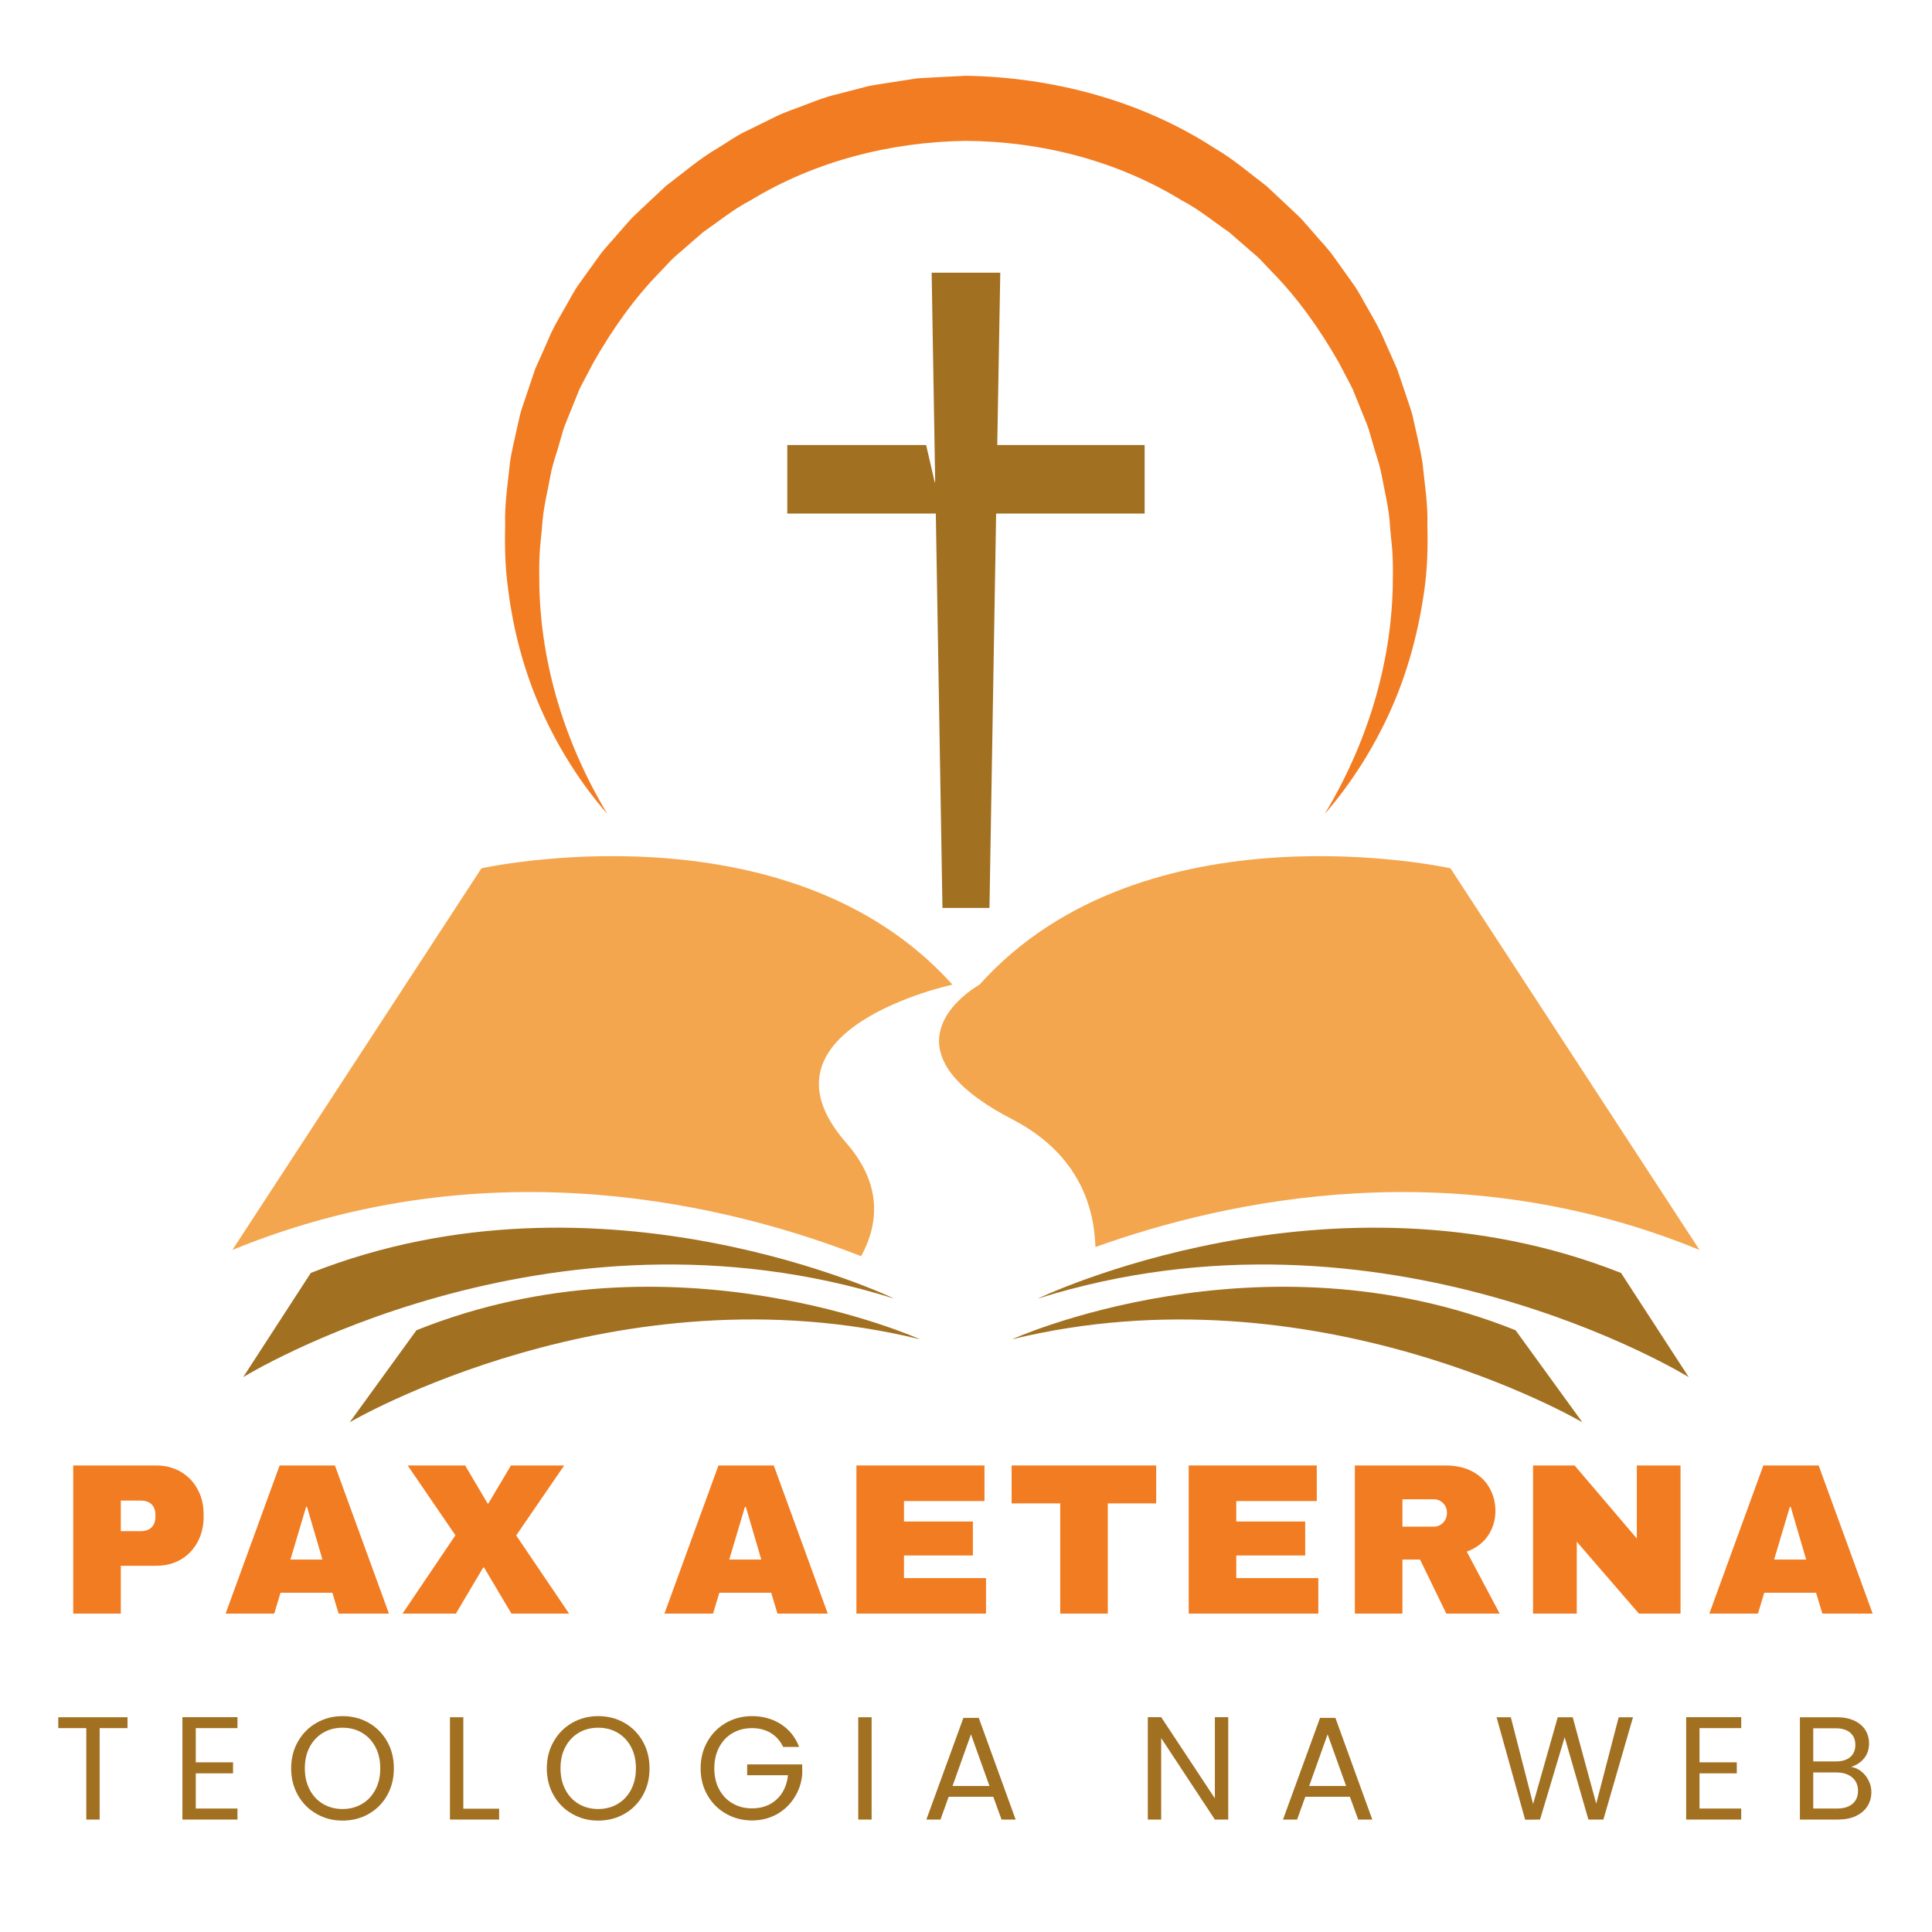 <svg xmlns="http://www.w3.org/2000/svg" xmlns:xlink="http://www.w3.org/1999/xlink" width="500" zoomAndPan="magnify" viewBox="0 0 375 375" height="500" preserveAspectRatio="xMidYMid meet" version="1.2"><defs><clipPath id="21a06bb7b0"><path d="M 67 249 L 179 249 L 179 276.062 L 67 276.062 Z M 67 249 "/></clipPath><clipPath id="6fb043191e"><path d="M 196 249 L 308 249 L 308 276.062 L 196 276.062 Z M 196 249 "/></clipPath><clipPath id="36bac105c9"><path d="M 45.066 166 L 185 166 L 185 244 L 45.066 244 Z M 45.066 166 "/></clipPath><clipPath id="24b238f75a"><path d="M 98 14.703 L 278 14.703 L 278 159 L 98 159 Z M 98 14.703 "/></clipPath></defs><g id="82e1add845"><path style=" stroke:none;fill-rule:nonzero;fill:#a27021;fill-opacity:1;" d="M 173.566 252.062 C 173.566 252.062 116.824 224.73 60.324 247.078 L 47.203 267.301 C 47.203 267.301 106.227 230.867 173.566 252.062 Z M 173.566 252.062 "/><g clip-rule="nonzero" clip-path="url(#21a06bb7b0)"><path style=" stroke:none;fill-rule:nonzero;fill:#a27021;fill-opacity:1;" d="M 80.832 258.199 L 67.875 276.062 C 67.875 276.062 119.711 245.582 178.57 259.953 C 178.551 259.953 130.57 238.234 80.832 258.199 Z M 80.832 258.199 "/></g><path style=" stroke:none;fill-rule:nonzero;fill:#a27021;fill-opacity:1;" d="M 201.422 252.062 C 268.758 230.867 327.781 267.301 327.781 267.301 L 314.641 247.078 C 258.16 224.73 201.422 252.062 201.422 252.062 Z M 201.422 252.062 "/><g clip-rule="nonzero" clip-path="url(#6fb043191e)"><path style=" stroke:none;fill-rule:nonzero;fill:#a27021;fill-opacity:1;" d="M 196.434 259.953 C 255.273 245.602 307.133 276.062 307.133 276.062 L 294.172 258.199 C 244.414 238.234 196.434 259.953 196.434 259.953 Z M 196.434 259.953 "/></g><g clip-rule="nonzero" clip-path="url(#36bac105c9)"><path style=" stroke:none;fill-rule:nonzero;fill:#f4a64e;fill-opacity:1;" d="M 167.145 243.828 C 170.656 237.367 171.203 229.777 164.199 221.766 C 144.941 199.703 184.867 191.121 184.867 191.121 C 152.812 155.395 93.449 168.535 93.449 168.535 L 45.105 242.617 C 95.305 222.027 142.52 234.199 167.145 243.828 Z M 167.145 243.828 "/></g><path style=" stroke:none;fill-rule:nonzero;fill:#f4a64e;fill-opacity:1;" d="M 212.625 242.051 C 238.258 232.848 282.746 223.277 329.879 242.617 L 281.535 168.535 C 281.535 168.535 222.172 155.395 190.117 191.125 C 190.117 191.125 187.148 192.758 184.867 195.543 C 182.305 198.672 180.59 203.254 184.867 208.645 C 186.102 210.18 187.797 211.793 190.117 213.43 C 191.852 214.68 193.93 215.93 196.414 217.223 C 208.668 223.562 212.34 233.23 212.625 242.051 Z M 212.625 242.051 "/><g clip-rule="nonzero" clip-path="url(#24b238f75a)"><path style=" stroke:none;fill-rule:nonzero;fill:#f27c22;fill-opacity:1;" d="M 105.074 137.812 C 108.367 145.18 112.688 152.043 117.914 158.02 C 109.719 144.434 105.035 129.176 104.691 113.895 C 104.672 111.977 104.633 110.078 104.711 108.18 C 104.754 106.285 105.035 104.387 105.195 102.508 C 105.379 98.715 106.367 95.039 107.035 91.348 C 107.457 89.512 108.125 87.734 108.609 85.938 L 109.395 83.234 C 109.699 82.344 110.082 81.496 110.426 80.609 L 112.523 75.422 L 115.129 70.457 C 118.801 63.996 123.102 57.859 128.309 52.59 L 130.207 50.574 C 130.832 49.906 131.578 49.34 132.266 48.715 L 136.445 45.082 C 139.492 42.984 142.336 40.621 145.609 38.926 C 158.203 31.254 172.859 27.543 187.492 27.34 C 202.148 27.441 216.82 31.195 229.398 38.906 C 232.668 40.602 235.512 42.984 238.562 45.062 L 242.738 48.695 C 243.426 49.32 244.172 49.867 244.797 50.551 L 246.695 52.57 C 251.902 57.84 256.223 63.957 259.898 70.434 L 262.5 75.402 L 264.602 80.59 C 264.945 81.457 265.328 82.324 265.629 83.211 L 266.418 85.918 C 266.902 87.734 267.566 89.488 267.992 91.328 C 268.68 95.02 269.648 98.695 269.828 102.488 C 269.969 104.367 270.254 106.266 270.312 108.16 C 270.395 110.059 270.352 111.957 270.332 113.875 C 269.988 129.152 265.309 144.434 257.113 158 C 262.32 152.023 266.641 145.16 269.949 137.793 C 273.262 130.406 275.359 122.473 276.488 114.359 C 277.055 110.301 277.156 106.184 277.055 102.066 C 277.195 97.926 276.512 93.852 276.086 89.711 C 275.781 87.672 275.277 85.656 274.836 83.617 L 274.148 80.566 C 273.887 79.559 273.523 78.59 273.199 77.602 L 271.199 71.668 L 268.656 65.953 C 267.871 64.016 266.801 62.199 265.77 60.383 C 264.703 58.586 263.793 56.668 262.562 54.992 L 258.906 49.867 C 257.695 48.148 256.203 46.676 254.852 45.062 L 252.773 42.699 C 252.086 41.914 251.258 41.246 250.512 40.5 L 245.91 36.18 C 242.559 33.637 239.367 30.852 235.695 28.73 C 221.484 19.508 204.449 15.027 187.555 14.703 L 181.215 15.027 L 178.047 15.207 L 174.898 15.691 C 172.797 16.035 170.699 16.316 168.621 16.703 L 162.461 18.297 C 160.383 18.762 158.426 19.547 156.449 20.293 C 154.488 21.082 152.449 21.688 150.555 22.637 L 144.859 25.441 C 142.945 26.309 141.227 27.602 139.41 28.691 C 135.738 30.812 132.547 33.617 129.195 36.141 L 124.594 40.461 C 123.848 41.207 123.039 41.871 122.336 42.66 L 120.254 45.023 C 118.902 46.637 117.41 48.109 116.199 49.824 L 112.523 54.934 C 111.273 56.629 110.383 58.547 109.316 60.32 C 108.266 62.141 107.215 63.934 106.43 65.895 L 103.887 71.605 L 101.887 77.539 C 101.562 78.527 101.199 79.5 100.938 80.508 L 100.25 83.555 C 99.809 85.594 99.305 87.594 99 89.652 C 98.574 93.789 97.91 97.867 98.051 102.004 C 97.949 106.121 98.051 110.219 98.617 114.297 C 99.645 122.492 101.766 130.426 105.074 137.812 Z M 105.074 137.812 "/></g><path style=" stroke:none;fill-rule:nonzero;fill:#a27021;fill-opacity:1;" d="M 179.762 86.383 L 152.812 86.383 L 152.812 99.684 L 181.641 99.684 L 182.93 176.227 L 192.055 176.227 L 193.348 99.684 L 222.172 99.684 L 222.172 86.383 L 193.566 86.383 L 194.152 52.934 L 180.832 52.934 L 181.516 93.324 L 181.457 93.73 Z M 179.762 86.383 "/><g style="fill:#f27c22;fill-opacity:1;"><g transform="translate(11.12, 313.198)"><path style="stroke:none" d="M 19.219 -28.75 C 21 -28.75 22.586 -28.336 23.984 -27.516 C 25.379 -26.691 26.461 -25.562 27.234 -24.125 C 28.016 -22.695 28.406 -21.086 28.406 -19.297 L 28.406 -18.766 C 28.406 -16.973 28.016 -15.352 27.234 -13.906 C 26.461 -12.457 25.379 -11.32 23.984 -10.5 C 22.586 -9.688 21 -9.281 19.219 -9.281 L 12.328 -9.281 L 12.328 0 L 3.094 0 L 3.094 -28.75 Z M 12.328 -16 L 16.125 -16 C 17.102 -16 17.832 -16.25 18.312 -16.75 C 18.801 -17.25 19.047 -17.93 19.047 -18.797 L 19.047 -19.141 C 19.047 -20.023 18.801 -20.711 18.312 -21.203 C 17.832 -21.691 17.102 -21.938 16.125 -21.938 L 12.328 -21.938 Z M 12.328 -16 "/></g></g><g style="fill:#f27c22;fill-opacity:1;"><g transform="translate(43.369, 313.198)"><path style="stroke:none" d="M 22.359 0 L 21.141 -4.047 L 11.078 -4.047 L 9.859 0 L 0.422 0 L 10.906 -28.75 L 21.641 -28.75 L 32.125 0 Z M 13 -10.484 L 19.219 -10.484 L 16.219 -20.719 L 16.047 -20.719 Z M 13 -10.484 "/></g></g><g style="fill:#f27c22;fill-opacity:1;"><g transform="translate(77.958, 313.198)"><path style="stroke:none" d="M 32.5 0 L 21.312 0 L 16 -8.938 L 15.828 -8.938 L 10.531 0 L 0.172 0 L 10.438 -15.203 L 1.172 -28.75 L 12.328 -28.75 L 16.672 -21.391 L 16.844 -21.391 L 21.219 -28.75 L 31.547 -28.75 L 22.234 -15.172 Z M 32.5 0 "/></g></g><g style="fill:#f27c22;fill-opacity:1;"><g transform="translate(112.547, 313.198)"><path style="stroke:none" d=""/></g></g><g style="fill:#f27c22;fill-opacity:1;"><g transform="translate(128.546, 313.198)"><path style="stroke:none" d="M 22.359 0 L 21.141 -4.047 L 11.078 -4.047 L 9.859 0 L 0.422 0 L 10.906 -28.75 L 21.641 -28.75 L 32.125 0 Z M 13 -10.484 L 19.219 -10.484 L 16.219 -20.719 L 16.047 -20.719 Z M 13 -10.484 "/></g></g><g style="fill:#f27c22;fill-opacity:1;"><g transform="translate(163.135, 313.198)"><path style="stroke:none" d="M 3.094 -28.75 L 27.953 -28.75 L 27.953 -21.844 L 12.328 -21.844 L 12.328 -17.875 L 25.703 -17.875 L 25.703 -11.281 L 12.328 -11.281 L 12.328 -6.891 L 28.25 -6.891 L 28.25 0 L 3.094 0 Z M 3.094 -28.75 "/></g></g><g style="fill:#f27c22;fill-opacity:1;"><g transform="translate(195.384, 313.198)"><path style="stroke:none" d="M 19.641 -21.391 L 19.641 0 L 10.406 0 L 10.406 -21.391 L 0.969 -21.391 L 0.969 -28.75 L 29.031 -28.75 L 29.031 -21.391 Z M 19.641 -21.391 "/></g></g><g style="fill:#f27c22;fill-opacity:1;"><g transform="translate(227.634, 313.198)"><path style="stroke:none" d="M 3.094 -28.75 L 27.953 -28.75 L 27.953 -21.844 L 12.328 -21.844 L 12.328 -17.875 L 25.703 -17.875 L 25.703 -11.281 L 12.328 -11.281 L 12.328 -6.891 L 28.25 -6.891 L 28.25 0 L 3.094 0 Z M 3.094 -28.75 "/></g></g><g style="fill:#f27c22;fill-opacity:1;"><g transform="translate(259.883, 313.198)"><path style="stroke:none" d="M 30.375 -19.922 C 30.375 -18.172 29.898 -16.582 28.953 -15.156 C 28.004 -13.738 26.625 -12.695 24.812 -12.031 L 31.203 0 L 20.844 0 L 15.75 -10.484 L 12.328 -10.484 L 12.328 0 L 3.094 0 L 3.094 -28.75 L 20.688 -28.75 C 22.75 -28.75 24.508 -28.348 25.969 -27.547 C 27.426 -26.754 28.523 -25.68 29.266 -24.328 C 30.004 -22.984 30.375 -21.516 30.375 -19.922 Z M 20.969 -19.547 C 20.969 -20.305 20.719 -20.938 20.219 -21.438 C 19.719 -21.938 19.109 -22.188 18.391 -22.188 L 12.328 -22.188 L 12.328 -16.875 L 18.391 -16.875 C 19.109 -16.875 19.719 -17.129 20.219 -17.641 C 20.719 -18.16 20.969 -18.797 20.969 -19.547 Z M 20.969 -19.547 "/></g></g><g style="fill:#f27c22;fill-opacity:1;"><g transform="translate(294.472, 313.198)"><path style="stroke:none" d="M 23.641 0 L 11.578 -13.953 L 11.578 0 L 3.094 0 L 3.094 -28.75 L 11.156 -28.75 L 23.234 -14.578 L 23.234 -28.75 L 31.719 -28.75 L 31.719 0 Z M 23.641 0 "/></g></g><g style="fill:#f27c22;fill-opacity:1;"><g transform="translate(331.358, 313.198)"><path style="stroke:none" d="M 22.359 0 L 21.141 -4.047 L 11.078 -4.047 L 9.859 0 L 0.422 0 L 10.906 -28.75 L 21.641 -28.75 L 32.125 0 Z M 13 -10.484 L 19.219 -10.484 L 16.219 -20.719 L 16.047 -20.719 Z M 13 -10.484 "/></g></g><g style="fill:#a27021;fill-opacity:1;"><g transform="translate(10.342, 353.175)"><path style="stroke:none" d="M 14.406 -19.859 L 14.406 -17.75 L 9 -17.75 L 9 0 L 6.406 0 L 6.406 -17.75 L 0.969 -17.75 L 0.969 -19.859 Z M 14.406 -19.859 "/></g></g><g style="fill:#a27021;fill-opacity:1;"><g transform="translate(33.217, 353.175)"><path style="stroke:none" d="M 4.781 -17.75 L 4.781 -11.109 L 12.016 -11.109 L 12.016 -8.969 L 4.781 -8.969 L 4.781 -2.141 L 12.875 -2.141 L 12.875 0 L 2.188 0 L 2.188 -19.875 L 12.875 -19.875 L 12.875 -17.75 Z M 4.781 -17.75 "/></g></g><g style="fill:#a27021;fill-opacity:1;"><g transform="translate(55.294, 353.175)"><path style="stroke:none" d="M 11.188 0.203 C 9.352 0.203 7.676 -0.227 6.156 -1.094 C 4.633 -1.957 3.43 -3.16 2.547 -4.703 C 1.66 -6.254 1.219 -8 1.219 -9.938 C 1.219 -11.875 1.66 -13.613 2.547 -15.156 C 3.43 -16.707 4.633 -17.914 6.156 -18.781 C 7.676 -19.645 9.352 -20.078 11.188 -20.078 C 13.051 -20.078 14.742 -19.645 16.266 -18.781 C 17.785 -17.914 18.977 -16.711 19.844 -15.172 C 20.719 -13.641 21.156 -11.895 21.156 -9.938 C 21.156 -7.977 20.719 -6.227 19.844 -4.688 C 18.977 -3.156 17.785 -1.957 16.266 -1.094 C 14.742 -0.227 13.051 0.203 11.188 0.203 Z M 11.188 -2.047 C 12.582 -2.047 13.832 -2.367 14.938 -3.016 C 16.051 -3.66 16.926 -4.582 17.562 -5.781 C 18.195 -6.977 18.516 -8.363 18.516 -9.938 C 18.516 -11.531 18.195 -12.922 17.562 -14.109 C 16.926 -15.297 16.055 -16.211 14.953 -16.859 C 13.848 -17.504 12.594 -17.828 11.188 -17.828 C 9.789 -17.828 8.539 -17.504 7.438 -16.859 C 6.332 -16.211 5.461 -15.297 4.828 -14.109 C 4.191 -12.922 3.875 -11.531 3.875 -9.938 C 3.875 -8.363 4.191 -6.977 4.828 -5.781 C 5.461 -4.582 6.332 -3.66 7.438 -3.016 C 8.551 -2.367 9.801 -2.047 11.188 -2.047 Z M 11.188 -2.047 "/></g></g><g style="fill:#a27021;fill-opacity:1;"><g transform="translate(85.148, 353.175)"><path style="stroke:none" d="M 4.781 -2.109 L 11.734 -2.109 L 11.734 0 L 2.188 0 L 2.188 -19.859 L 4.781 -19.859 Z M 4.781 -2.109 "/></g></g><g style="fill:#a27021;fill-opacity:1;"><g transform="translate(104.918, 353.175)"><path style="stroke:none" d="M 11.188 0.203 C 9.352 0.203 7.676 -0.227 6.156 -1.094 C 4.633 -1.957 3.43 -3.16 2.547 -4.703 C 1.66 -6.254 1.219 -8 1.219 -9.938 C 1.219 -11.875 1.66 -13.613 2.547 -15.156 C 3.43 -16.707 4.633 -17.914 6.156 -18.781 C 7.676 -19.645 9.352 -20.078 11.188 -20.078 C 13.051 -20.078 14.742 -19.645 16.266 -18.781 C 17.785 -17.914 18.977 -16.711 19.844 -15.172 C 20.719 -13.641 21.156 -11.895 21.156 -9.938 C 21.156 -7.977 20.719 -6.227 19.844 -4.688 C 18.977 -3.156 17.785 -1.957 16.266 -1.094 C 14.742 -0.227 13.051 0.203 11.188 0.203 Z M 11.188 -2.047 C 12.582 -2.047 13.832 -2.367 14.938 -3.016 C 16.051 -3.66 16.926 -4.582 17.562 -5.781 C 18.195 -6.977 18.516 -8.363 18.516 -9.938 C 18.516 -11.531 18.195 -12.922 17.562 -14.109 C 16.926 -15.297 16.055 -16.211 14.953 -16.859 C 13.848 -17.504 12.594 -17.828 11.188 -17.828 C 9.789 -17.828 8.539 -17.504 7.438 -16.859 C 6.332 -16.211 5.461 -15.297 4.828 -14.109 C 4.191 -12.922 3.875 -11.531 3.875 -9.938 C 3.875 -8.363 4.191 -6.977 4.828 -5.781 C 5.461 -4.582 6.332 -3.66 7.438 -3.016 C 8.551 -2.367 9.801 -2.047 11.188 -2.047 Z M 11.188 -2.047 "/></g></g><g style="fill:#a27021;fill-opacity:1;"><g transform="translate(134.772, 353.175)"><path style="stroke:none" d="M 17.234 -14.094 C 16.68 -15.258 15.883 -16.16 14.844 -16.797 C 13.801 -17.43 12.582 -17.75 11.188 -17.75 C 9.801 -17.75 8.551 -17.43 7.438 -16.797 C 6.332 -16.16 5.461 -15.25 4.828 -14.062 C 4.191 -12.875 3.875 -11.5 3.875 -9.938 C 3.875 -8.383 4.191 -7.02 4.828 -5.844 C 5.461 -4.664 6.332 -3.758 7.438 -3.125 C 8.551 -2.488 9.801 -2.172 11.188 -2.172 C 13.125 -2.172 14.719 -2.75 15.969 -3.906 C 17.227 -5.062 17.961 -6.629 18.172 -8.609 L 10.25 -8.609 L 10.25 -10.703 L 20.938 -10.703 L 20.938 -8.719 C 20.781 -7.082 20.266 -5.582 19.391 -4.219 C 18.523 -2.863 17.379 -1.789 15.953 -1 C 14.523 -0.219 12.938 0.172 11.188 0.172 C 9.352 0.172 7.676 -0.258 6.156 -1.125 C 4.633 -1.988 3.43 -3.188 2.547 -4.719 C 1.66 -6.258 1.219 -8 1.219 -9.938 C 1.219 -11.875 1.66 -13.613 2.547 -15.156 C 3.43 -16.707 4.633 -17.914 6.156 -18.781 C 7.676 -19.645 9.352 -20.078 11.188 -20.078 C 13.301 -20.078 15.172 -19.555 16.797 -18.516 C 18.422 -17.473 19.602 -16 20.344 -14.094 Z M 17.234 -14.094 "/></g></g><g style="fill:#a27021;fill-opacity:1;"><g transform="translate(164.399, 353.175)"><path style="stroke:none" d="M 4.781 -19.859 L 4.781 0 L 2.188 0 L 2.188 -19.859 Z M 4.781 -19.859 "/></g></g><g style="fill:#a27021;fill-opacity:1;"><g transform="translate(178.87, 353.175)"><path style="stroke:none" d="M 13.922 -4.422 L 5.266 -4.422 L 3.672 0 L 0.938 0 L 8.125 -19.734 L 11.109 -19.734 L 18.266 0 L 15.531 0 Z M 13.188 -6.516 L 9.594 -16.547 L 6.016 -6.516 Z M 13.188 -6.516 "/></g></g><g style="fill:#a27021;fill-opacity:1;"><g transform="translate(205.534, 353.175)"><path style="stroke:none" d=""/></g></g><g style="fill:#a27021;fill-opacity:1;"><g transform="translate(220.603, 353.175)"><path style="stroke:none" d="M 17.797 0 L 15.203 0 L 4.781 -15.812 L 4.781 0 L 2.188 0 L 2.188 -19.875 L 4.781 -19.875 L 15.203 -4.109 L 15.203 -19.875 L 17.797 -19.875 Z M 17.797 0 "/></g></g><g style="fill:#a27021;fill-opacity:1;"><g transform="translate(248.093, 353.175)"><path style="stroke:none" d="M 13.922 -4.422 L 5.266 -4.422 L 3.672 0 L 0.938 0 L 8.125 -19.734 L 11.109 -19.734 L 18.266 0 L 15.531 0 Z M 13.188 -6.516 L 9.594 -16.547 L 6.016 -6.516 Z M 13.188 -6.516 "/></g></g><g style="fill:#a27021;fill-opacity:1;"><g transform="translate(274.757, 353.175)"><path style="stroke:none" d=""/></g></g><g style="fill:#a27021;fill-opacity:1;"><g transform="translate(289.826, 353.175)"><path style="stroke:none" d="M 27.141 -19.859 L 21.391 0 L 18.484 0 L 13.875 -15.984 L 9.094 0 L 6.203 0.031 L 0.656 -19.859 L 3.422 -19.859 L 7.75 -3.016 L 12.531 -19.859 L 15.438 -19.859 L 20 -3.078 L 24.359 -19.859 Z M 27.141 -19.859 "/></g></g><g style="fill:#a27021;fill-opacity:1;"><g transform="translate(325.093, 353.175)"><path style="stroke:none" d="M 4.781 -17.75 L 4.781 -11.109 L 12.016 -11.109 L 12.016 -8.969 L 4.781 -8.969 L 4.781 -2.141 L 12.875 -2.141 L 12.875 0 L 2.188 0 L 2.188 -19.875 L 12.875 -19.875 L 12.875 -17.75 Z M 4.781 -17.75 "/></g></g><g style="fill:#a27021;fill-opacity:1;"><g transform="translate(347.17, 353.175)"><path style="stroke:none" d="M 12.141 -10.219 C 12.859 -10.113 13.516 -9.82 14.109 -9.344 C 14.711 -8.863 15.188 -8.27 15.531 -7.562 C 15.883 -6.863 16.062 -6.117 16.062 -5.328 C 16.062 -4.316 15.805 -3.406 15.297 -2.594 C 14.785 -1.789 14.039 -1.156 13.062 -0.688 C 12.082 -0.227 10.926 0 9.594 0 L 2.188 0 L 2.188 -19.859 L 9.312 -19.859 C 10.664 -19.859 11.816 -19.633 12.766 -19.188 C 13.711 -18.738 14.422 -18.133 14.891 -17.375 C 15.367 -16.613 15.609 -15.758 15.609 -14.812 C 15.609 -13.633 15.289 -12.66 14.656 -11.891 C 14.02 -11.117 13.18 -10.562 12.141 -10.219 Z M 4.781 -11.281 L 9.141 -11.281 C 10.359 -11.281 11.297 -11.562 11.953 -12.125 C 12.617 -12.695 12.953 -13.488 12.953 -14.5 C 12.953 -15.508 12.617 -16.297 11.953 -16.859 C 11.297 -17.43 10.344 -17.719 9.094 -17.719 L 4.781 -17.719 Z M 9.375 -2.141 C 10.664 -2.141 11.672 -2.441 12.391 -3.047 C 13.109 -3.648 13.469 -4.492 13.469 -5.578 C 13.469 -6.68 13.086 -7.551 12.328 -8.188 C 11.566 -8.82 10.551 -9.141 9.281 -9.141 L 4.781 -9.141 L 4.781 -2.141 Z M 9.375 -2.141 "/></g></g></g></svg>